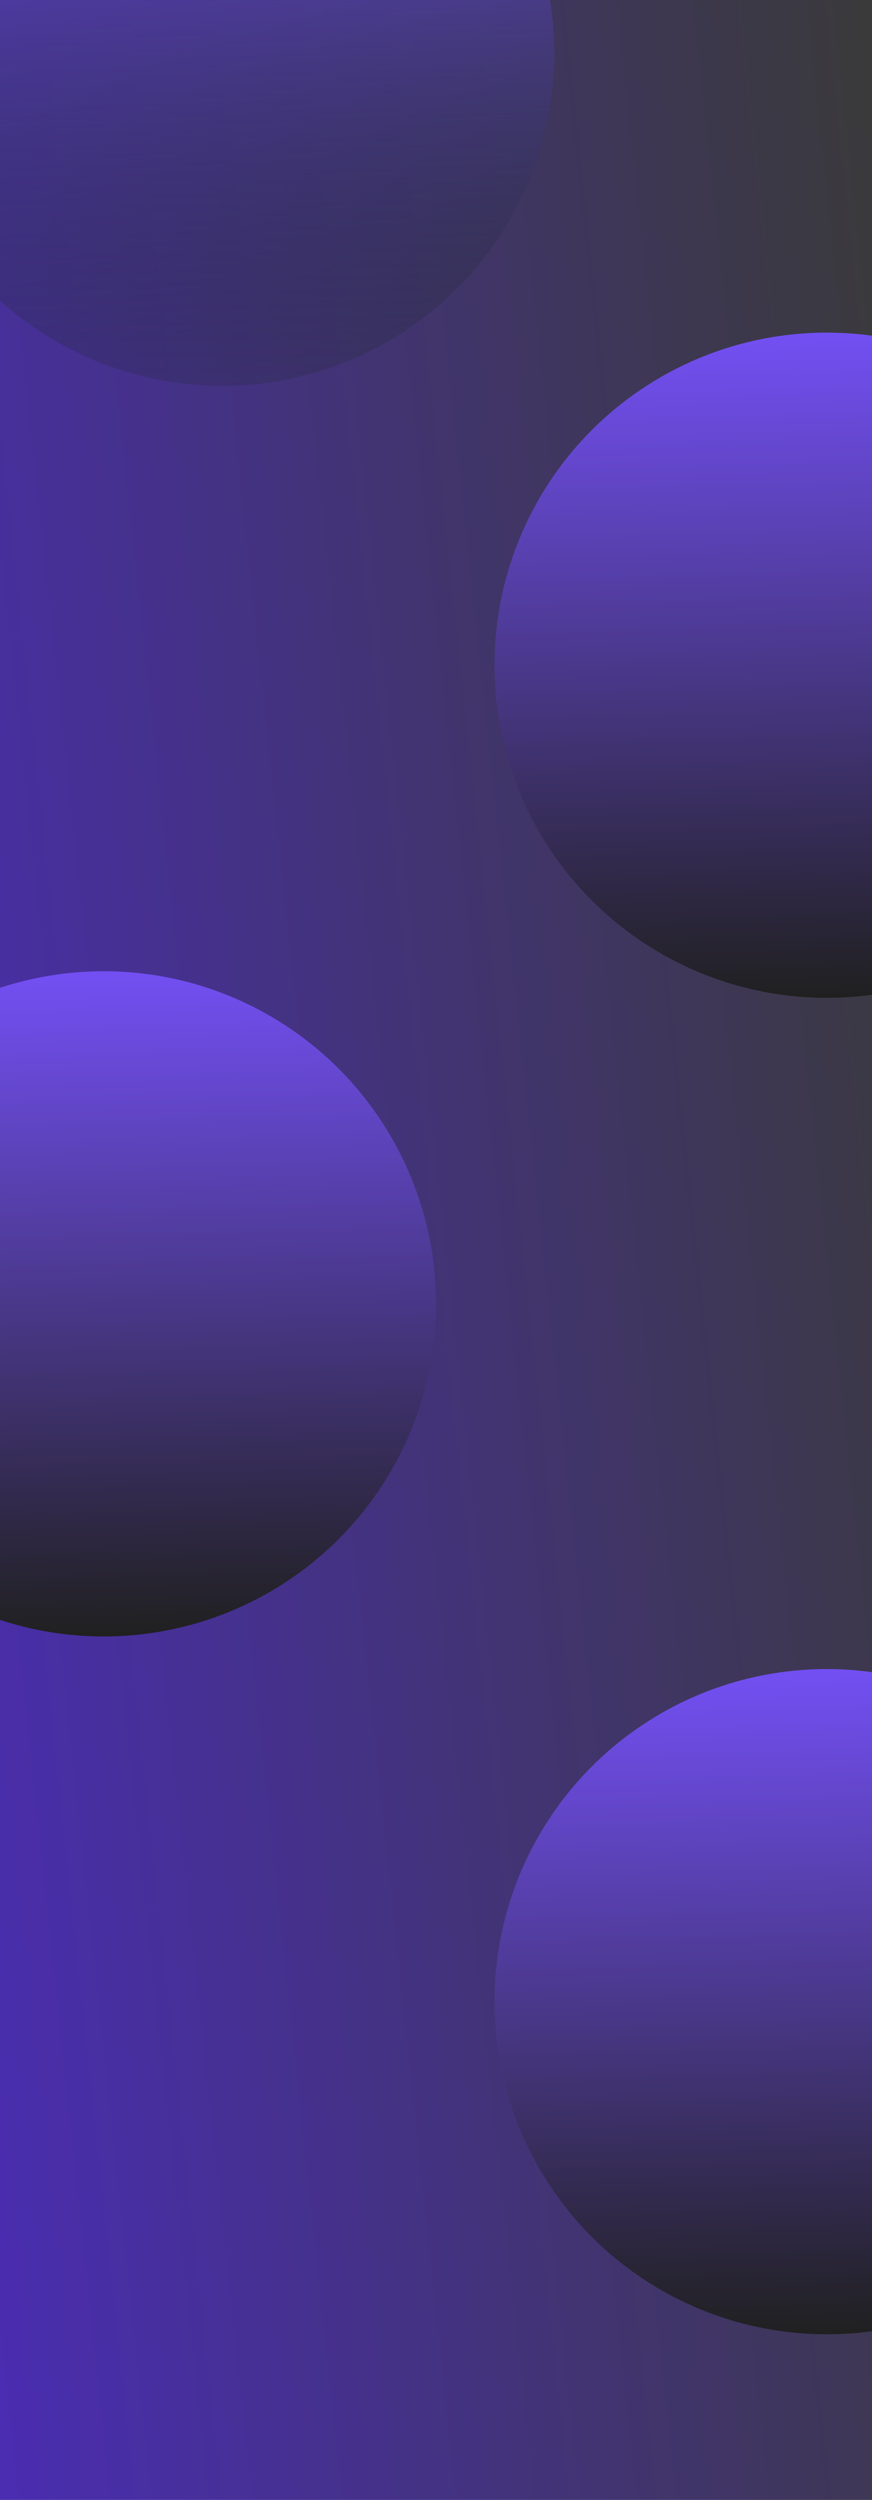 <svg width="1312" height="3758" viewBox="0 0 1312 3758" fill="none" xmlns="http://www.w3.org/2000/svg">
<g clip-path="url(#clip0_5_7604)">
<rect width="1312" height="3758" fill="url(#paint0_linear_5_7604)"/>
<g filter="url(#filter0_f_5_7604)">
<circle cx="334" cy="80" r="500" fill="url(#paint1_linear_5_7604)"/>
</g>
<g filter="url(#filter1_f_5_7604)">
<circle cx="1244" cy="1000" r="500" transform="rotate(-180 1244 1000)" fill="url(#paint2_linear_5_7604)"/>
</g>
<g filter="url(#filter2_f_5_7604)">
<circle cx="156" cy="1960" r="500" transform="rotate(-180 156 1960)" fill="url(#paint3_linear_5_7604)"/>
</g>
<g filter="url(#filter3_f_5_7604)">
<circle cx="1244" cy="3009" r="500" transform="rotate(-180 1244 3009)" fill="url(#paint4_linear_5_7604)"/>
</g>
<mask id="mask0_5_7604" style="mask-type:alpha" maskUnits="userSpaceOnUse" x="834" y="580" width="160" height="150">
<rect x="834" y="580" width="160" height="150" rx="20" fill="#C4C4C4"/>
</mask>
<g mask="url(#mask0_5_7604)">
</g>
<mask id="mask1_5_7604" style="mask-type:alpha" maskUnits="userSpaceOnUse" x="825" y="801" width="160" height="150">
<rect x="825" y="801" width="160" height="150" rx="20" fill="#C4C4C4"/>
</mask>
<g mask="url(#mask1_5_7604)">
</g>
<mask id="mask2_5_7604" style="mask-type:alpha" maskUnits="userSpaceOnUse" x="834" y="350" width="160" height="150">
<rect x="834" y="350" width="160" height="150" rx="20" fill="#C4C4C4"/>
</mask>
<g mask="url(#mask2_5_7604)">
</g>
</g>
<defs>
<filter id="filter0_f_5_7604" x="-416" y="-670" width="1500" height="1500" filterUnits="userSpaceOnUse" color-interpolation-filters="sRGB">
<feFlood flood-opacity="0" result="BackgroundImageFix"/>
<feBlend mode="normal" in="SourceGraphic" in2="BackgroundImageFix" result="shape"/>
<feGaussianBlur stdDeviation="125" result="effect1_foregroundBlur_5_7604"/>
</filter>
<filter id="filter1_f_5_7604" x="494" y="250" width="1500" height="1500" filterUnits="userSpaceOnUse" color-interpolation-filters="sRGB">
<feFlood flood-opacity="0" result="BackgroundImageFix"/>
<feBlend mode="normal" in="SourceGraphic" in2="BackgroundImageFix" result="shape"/>
<feGaussianBlur stdDeviation="125" result="effect1_foregroundBlur_5_7604"/>
</filter>
<filter id="filter2_f_5_7604" x="-594" y="1210" width="1500" height="1500" filterUnits="userSpaceOnUse" color-interpolation-filters="sRGB">
<feFlood flood-opacity="0" result="BackgroundImageFix"/>
<feBlend mode="normal" in="SourceGraphic" in2="BackgroundImageFix" result="shape"/>
<feGaussianBlur stdDeviation="125" result="effect1_foregroundBlur_5_7604"/>
</filter>
<filter id="filter3_f_5_7604" x="494" y="2259" width="1500" height="1500" filterUnits="userSpaceOnUse" color-interpolation-filters="sRGB">
<feFlood flood-opacity="0" result="BackgroundImageFix"/>
<feBlend mode="normal" in="SourceGraphic" in2="BackgroundImageFix" result="shape"/>
<feGaussianBlur stdDeviation="125" result="effect1_foregroundBlur_5_7604"/>
</filter>
<linearGradient id="paint0_linear_5_7604" x1="1312" y1="53.934" x2="-370.495" y2="234.025" gradientUnits="userSpaceOnUse">
<stop stop-color="#3A3A3A"/>
<stop offset="1" stop-color="#4A2DB1"/>
</linearGradient>
<linearGradient id="paint1_linear_5_7604" x1="334" y1="-420" x2="363.615" y2="633.462" gradientUnits="userSpaceOnUse">
<stop stop-color="#7752FE"/>
<stop offset="1" stop-color="#112211" stop-opacity="0.129"/>
</linearGradient>
<linearGradient id="paint2_linear_5_7604" x1="1244" y1="500" x2="1273.62" y2="1553.46" gradientUnits="userSpaceOnUse">
<stop stop-color="#202020"/>
<stop offset="1" stop-color="#7752FE"/>
</linearGradient>
<linearGradient id="paint3_linear_5_7604" x1="156" y1="1460" x2="185.615" y2="2513.46" gradientUnits="userSpaceOnUse">
<stop stop-color="#202020"/>
<stop offset="1" stop-color="#7752FE"/>
</linearGradient>
<linearGradient id="paint4_linear_5_7604" x1="1244" y1="2509" x2="1273.62" y2="3562.46" gradientUnits="userSpaceOnUse">
<stop stop-color="#202020"/>
<stop offset="1" stop-color="#7752FE"/>
</linearGradient>
<clipPath id="clip0_5_7604">
<rect width="1312" height="3758" fill="white"/>
</clipPath>
</defs>
</svg>
